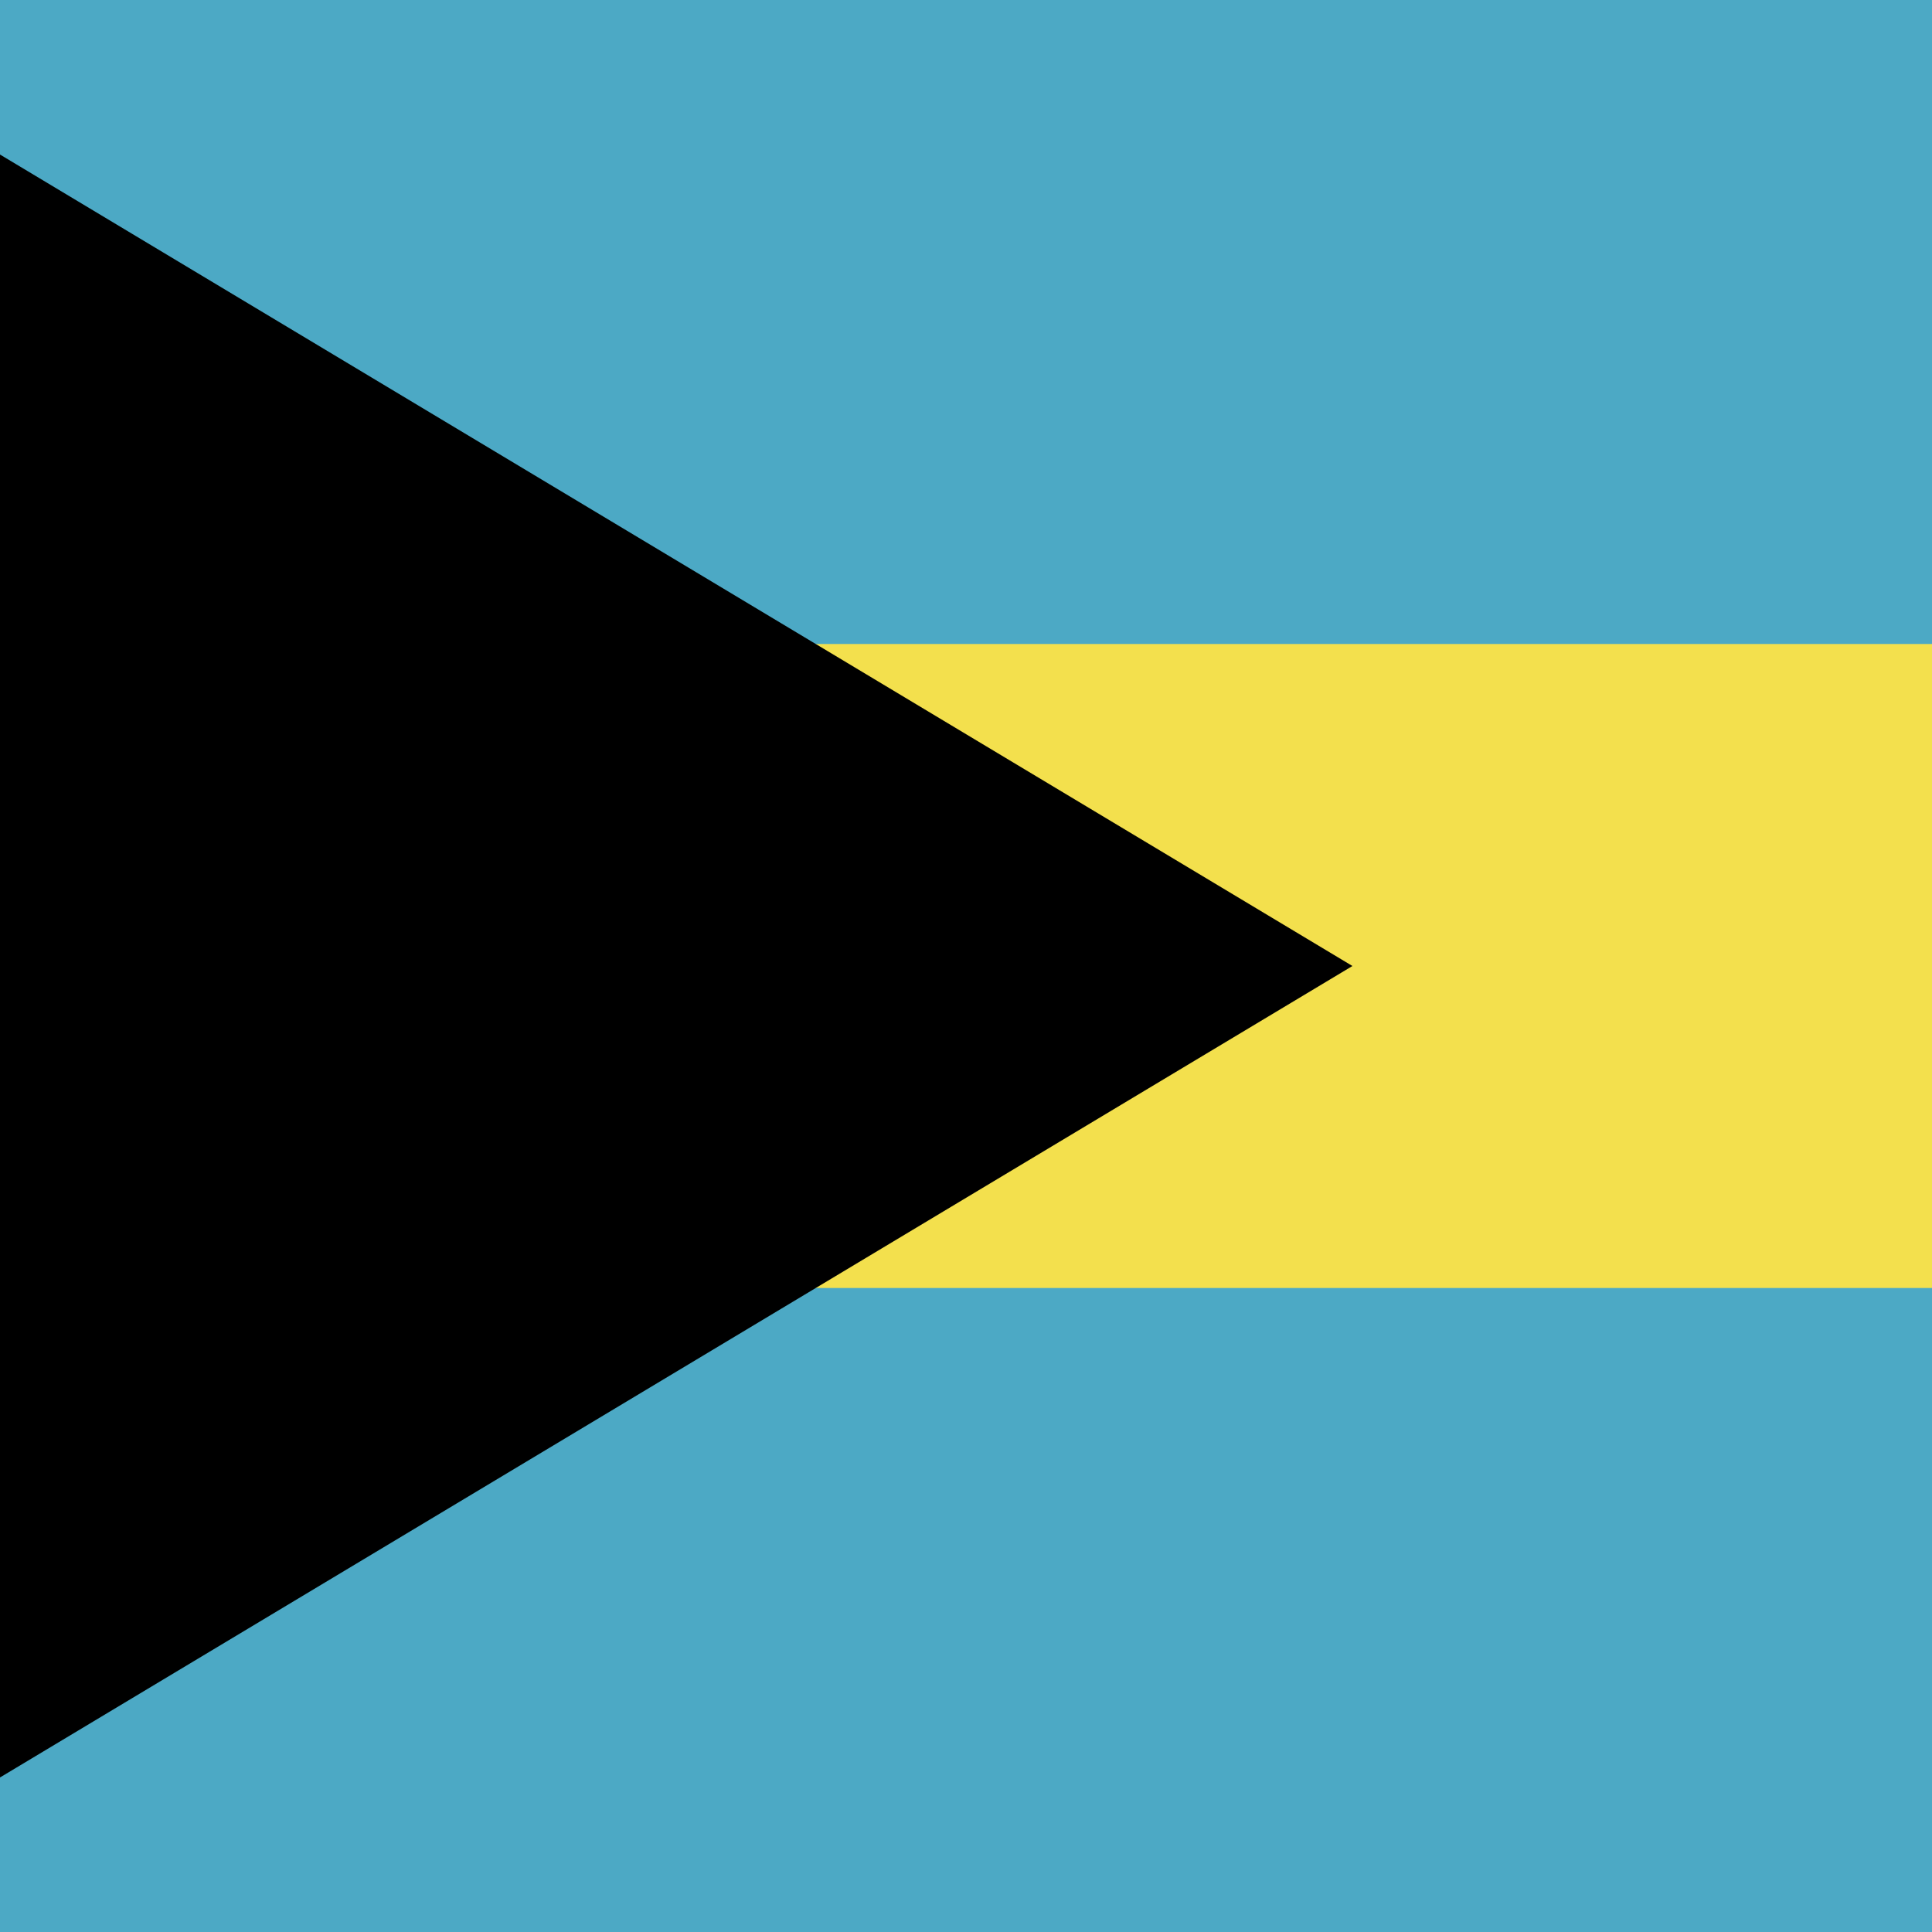 <?xml version="1.0" encoding="utf-8"?>
<!-- Generator: Adobe Illustrator 22.1.0, SVG Export Plug-In . SVG Version: 6.00 Build 0)  -->
<svg version="1.1" id="Layer_1" xmlns="http://www.w3.org/2000/svg" xmlns:xlink="http://www.w3.org/1999/xlink" x="0px" y="0px"
	 viewBox="0 0 300 300" style="enable-background:new 0 0 300 300;" xml:space="preserve">
<style type="text/css">
	.st0{clip-path:url(#SVGID_2_);}
	.st1{clip-path:url(#SVGID_4_);fill:#378911;}
	.st2{clip-path:url(#SVGID_4_);fill:#FFFFFF;}
	.st3{clip-path:url(#SVGID_4_);fill:#D9002E;}
	.st4{clip-path:url(#SVGID_4_);}
	.st5{clip-path:url(#SVGID_6_);fill:#FFFFFF;}
	.st6{clip-path:url(#SVGID_6_);}
	.st7{fill:#D9002E;}
	.st8{clip-path:url(#SVGID_2_);fill:#BC0030;}
	.st9{clip-path:url(#SVGID_8_);fill:#EA0020;}
	.st10{clip-path:url(#SVGID_8_);fill:#F09624;}
	.st11{clip-path:url(#SVGID_8_);fill:#1D00A6;}
	.st12{clip-path:url(#SVGID_10_);fill:#5784D9;}
	.st13{clip-path:url(#SVGID_10_);fill:#F1D62F;}
	.st14{clip-path:url(#SVGID_10_);fill:#FFFFFF;}
	.st15{clip-path:url(#SVGID_10_);fill:#C0003B;}
	.st16{clip-path:url(#SVGID_12_);fill:#180087;}
	.st17{clip-path:url(#SVGID_12_);fill:#FFFFFF;}
	.st18{clip-path:url(#SVGID_12_);fill:#EA0020;}
	.st19{clip-path:url(#SVGID_14_);fill:#C6001E;}
	.st20{clip-path:url(#SVGID_14_);fill:#FFFFFF;}
	.st21{clip-path:url(#SVGID_16_);fill:#438FC3;}
	.st22{clip-path:url(#SVGID_16_);fill:#D6003F;}
	.st23{clip-path:url(#SVGID_16_);fill:#48AE68;}
	.st24{clip-path:url(#SVGID_16_);}
	.st25{clip-path:url(#SVGID_18_);fill:#FFFFFF;}
	.st26{clip-path:url(#SVGID_20_);fill:#4CA9C5;}
	.st27{clip-path:url(#SVGID_20_);fill:#F3E04D;}
	.st28{clip-path:url(#SVGID_20_);}
</style>
<g>
	<defs>
		<rect id="SVGID_1_" width="300" height="300"/>
	</defs>
	<clipPath id="SVGID_2_">
		<use xlink:href="#SVGID_1_"  style="overflow:visible;"/>
	</clipPath>
	<g class="st0">
		<g>
			<defs>
				<rect id="SVGID_3_" x="-20" width="515.7" height="300.8"/>
			</defs>
			<clipPath id="SVGID_4_">
				<use xlink:href="#SVGID_3_"  style="overflow:visible;"/>
			</clipPath>
			<rect x="-20" class="st1" width="515.7" height="300.8"/>
			<rect x="-20" y="43" class="st2" width="515.7" height="43"/>
			<rect x="-20" y="128.9" class="st2" width="515.7" height="43"/>
			<rect x="-20" y="214.8" class="st2" width="515.7" height="43"/>
			<rect x="-20" class="st3" width="228.6" height="128.9"/>
			<polygon class="st2" points="98.9,21 101.9,29.8 94.4,24.2 86.8,29.8 89.9,21 82.2,15.5 91.6,15.7 94.4,6.8 97.1,15.7 
				106.6,15.5 			"/>
			<polygon class="st2" points="167.5,83.5 170.5,92.4 163,86.8 155.4,92.4 158.5,83.5 150.8,78.1 160.2,78.3 163,69.3 165.7,78.3 
				175.2,78.1 			"/>
			<polygon class="st2" points="30.2,83.5 33.3,92.4 25.7,86.8 18.2,92.4 21.3,83.5 13.5,78.1 22.9,78.3 25.7,69.3 28.5,78.3 
				38,78.1 			"/>
			<polygon class="st2" points="65.1,30.6 68.2,39.4 60.6,33.8 53,39.4 56.1,30.5 48.4,25.2 57.8,25.3 60.6,16.4 63.3,25.4 
				72.9,25.2 			"/>
			<polygon class="st2" points="132.6,30.6 135.6,39.4 128,33.8 120.5,39.4 123.6,30.5 115.8,25.2 125.3,25.3 128,16.4 130.9,25.4 
				140.3,25.2 			"/>
			<polygon class="st2" points="156.9,55.4 159.9,64.3 152.3,58.7 144.7,64.3 147.8,55.4 140.1,50 149.5,50.2 152.3,41.2 155,50.2 
				164.6,50 			"/>
			<polygon class="st2" points="41.2,55.4 44.3,64.3 36.7,58.7 29.2,64.3 32.3,55.4 24.5,50 34,50.2 36.7,41.2 39.5,50.2 49,50 			
				"/>
			<g class="st4">
				<defs>
					<rect id="SVGID_5_" x="-20" width="515.7" height="300.8"/>
				</defs>
				<clipPath id="SVGID_6_">
					<use xlink:href="#SVGID_5_"  style="overflow:visible;"/>
				</clipPath>
				<path class="st5" d="M80.9,77.7c0,0-2,0.8-0.6,16.6c1.1,12.9,5.7,17.2,5.7,17.2l2,8l19.1,0.1c0,0,0.4-5,1.1-6.5
					c1.8-3.9,9-8.3,12.1-14.9c3.3-4.1,1.7-12.3,8.3-20.3c3.3-4-3.9-2.3-3.9-2.3c-3.9,2.6-5.9,5.7-6.9,7.8c-0.7,4.1-3.8,7.6-4.1,4.6
					c0,0-1.1-5.2-4.5-15.3c-0.3-3-1.8-13.3-2.1-21.2c-0.2-5.1-4.7-5.4-5.1-0.2l-0.5,20.6L100.6,48c-0.5-6.7-5.6-5.7-5.8-0.2
					l-0.2,24.8l-0.9-24.1c-1.4-4.6-5-1.9-5.1,3.1l-0.6,23.4c0,0-0.8-12.8-1-18.2c-0.2-3.3-4-3-4.3,1.6
					C82.1,65.3,81.3,70.8,80.9,77.7L80.9,77.7z"/>
				<g class="st6">
					<path class="st7" d="M107.4,119.8L88,119.7l-2.3-8.2c-0.1,0-4.6-4.3-5.7-17.2c-1.3-15.5,0.6-16.7,0.8-16.8
						c0.1-3.9,0.4-7.5,0.8-11.1c0.3-2.5,0.5-5.1,0.8-7.9c0.4-4.9,4.6-5.5,4.8-1.6c0.2,5.4,1,18.2,1,18.2l0.1-23.4
						c0-3.4,1.7-5.7,3.2-5.7c0.6,0,1.7,0.3,2.3,2.5l0.9,24.1l-0.3-24.8c0.1-3.2,1.7-4.8,3.2-4.8c1.3,0,2.8,1.3,3.1,4.9l1.1,23.9
						l0-20.6c0.4-5.7,5.4-5.5,5.6,0.2c0.3,6.3,1.2,14.3,1.8,18.5l0.3,2.6c3.3,9.9,4.5,15.2,4.5,15.2c0,0.4,0.1,0.9,0.5,0.9
						c0.8,0,2.6-2.5,3.1-5.5c1.5-3.3,3.8-5.9,7-8c0.1-0.1,1.6-0.4,3-0.4c1.2,0,1.8,0.3,2.1,0.8c0.3,0.5,0,1.3-0.8,2.3
						c-3.9,4.6-4.9,9.5-5.8,13.4c-0.6,2.8-1.1,5.2-2.6,7c-1.7,3.8-4.8,6.8-7.5,9.5c-2,2-3.8,3.7-4.5,5.4c-0.7,1.5-1.1,6.4-1.1,6.5
						L107.4,119.8L107.4,119.8z M85.2,55c-1,0-2.2,1.1-2.3,3.6c-0.2,2.8-0.5,5.3-0.8,7.9c-0.4,3.6-0.7,7.2-1,11.3
						c-0.2,0.3-1.9,1.6-0.6,16.5c1.1,12.7,5.6,17,5.6,17l2.1,8.1l18.6-0.1c0.1-1,0.4-5,1.1-6.4c0.8-1.7,2.6-3.5,4.6-5.5
						c2.7-2.7,5.7-5.7,7.5-9.4c1.4-1.7,1.9-4.1,2.5-6.8c0.9-3.9,1.9-8.8,5.9-13.6c0.6-0.8,0.9-1.4,0.8-1.7c-0.4-0.8-4.4-0.2-4.4-0.1
						c-3,2-5.2,4.6-6.7,7.7c-0.5,2.9-2.3,5.9-3.6,5.9c-0.3,0-0.9-0.2-1-1.4c0,0-1.2-5.3-4.5-15.2l-0.3-2.7
						c-0.5-4.3-1.5-12.3-1.8-18.6c-0.2-5-4.2-5.2-4.6-0.2l-0.5,20.6L100.3,48c-0.5-7.1-5.1-5.4-5.3-0.2l-0.2,24.8l-1.4-24.1
						c-0.4-1.3-1.1-2.1-1.8-2.1c-1.3,0-2.7,2.1-2.7,5.2l-0.6,23.4l0,0c-0.5,0-1.3-12.8-1.5-18.2C86.7,55.7,86.1,55,85.2,55L85.2,55z
						"/>
				</g>
			</g>
		</g>
	</g>
	<rect class="st8" width="300" height="300"/>
	<g class="st0">
		<g>
			<defs>
				<rect id="SVGID_7_" x="-107.1" y="0" width="514.2" height="300"/>
			</defs>
			<clipPath id="SVGID_8_">
				<use xlink:href="#SVGID_7_"  style="overflow:visible;"/>
			</clipPath>
			<rect x="-107.1" y="0" class="st9" width="514.2" height="100"/>
			<rect x="-107.1" y="200" class="st10" width="514.2" height="100"/>
			<rect x="-107.1" y="100" class="st11" width="514.2" height="100"/>
		</g>
	</g>
	<g class="st0">
		<g>
			<defs>
				<rect id="SVGID_9_" width="515.5" height="300.7"/>
			</defs>
			<clipPath id="SVGID_10_">
				<use xlink:href="#SVGID_9_"  style="overflow:visible;"/>
			</clipPath>
			<rect class="st12" width="515.5" height="300.7"/>
			<rect y="233.9" class="st13" width="515.5" height="16.7"/>
			<rect y="200.5" class="st13" width="515.5" height="16.7"/>
			<polygon class="st14" points="96.9,131 84.1,93.6 46.7,80.9 84.1,68.1 96.8,30.7 109.6,68 147,80.8 109.6,93.6 			"/>
			<polygon class="st15" points="96.9,122.6 86.2,91.5 55.1,80.9 86.2,70.2 96.8,39.1 107.5,70.2 138.6,80.8 107.5,91.5 			"/>
		</g>
	</g>
	<g class="st0">
		<g>
			<defs>
				<rect id="SVGID_11_" x="-54.1" width="519.3" height="303"/>
			</defs>
			<clipPath id="SVGID_12_">
				<use xlink:href="#SVGID_11_"  style="overflow:visible;"/>
			</clipPath>
			<rect x="-54.1" class="st16" width="519.3" height="303"/>
			<polygon class="st17" points="82.5,185.6 90.4,210.2 114.6,201.1 100.3,222.6 122.5,235.7 96.8,238 100.3,263.5 82.5,244.8 
				64.7,263.5 68.3,238 42.6,235.7 64.8,222.6 50.5,201.1 74.6,210.2 			"/>
			<polygon class="st17" points="355.8,229.9 359.5,241.6 371,237.2 364.2,247.4 374.8,253.7 362.6,254.8 364.2,267 355.8,258 
				347.3,267 349,254.8 336.7,253.7 347.3,247.4 340.5,237.2 352,241.6 			"/>
			<polygon class="st17" points="287.5,121.7 291.2,133.4 302.7,129 295.9,139.3 306.5,145.5 294.2,146.6 295.9,158.8 287.5,149.9 
				279,158.8 280.7,146.6 268.4,145.5 279,139.3 272.2,129 283.7,133.4 			"/>
			<polygon class="st17" points="355.8,47.7 359.5,59.4 371,55 364.2,65.3 374.8,71.6 362.6,72.6 364.2,84.8 355.8,75.9 347.3,84.8 
				349,72.6 336.7,71.6 347.3,65.3 340.5,55 352,59.4 			"/>
			<polygon class="st17" points="416.5,103.5 420.3,115.2 431.8,110.8 425,121.1 435.5,127.3 423.3,128.4 425,140.6 416.5,131.7 
				408,140.6 409.7,128.4 397.5,127.3 408,121.1 401.2,110.8 412.7,115.2 			"/>
			<polygon class="st17" points="383.1,158.3 386.1,165.6 393.9,166.2 387.9,171.2 389.8,178.9 383.1,174.7 376.4,178.9 
				378.3,171.2 372.3,166.2 380.1,165.6 			"/>
			<polygon class="st17" points="59.7,0 59.7,45.5 -54.1,45.5 -54.1,91.1 59.7,91.1 59.7,136.6 105.3,136.6 105.3,91.1 219.2,91.1 
				219.2,45.5 105.3,45.5 105.3,0 			"/>
			<polygon class="st17" points="-54.1,0 -54.1,15.3 188.6,136.6 219.1,136.6 219.1,121.4 -23.5,0 			"/>
			<polygon class="st17" points="188.6,0 -54.1,121.4 -54.1,136.6 -23.5,136.6 219.1,15.3 219.1,0 			"/>
			<polygon class="st18" points="68.9,0 68.9,54.7 -54.1,54.7 -54.1,82 68.9,82 68.9,136.6 96.2,136.6 96.2,82 219.1,82 219.1,54.7 
				96.2,54.7 96.2,0 			"/>
			<path class="st18" d="M-54.1,0v10.2l70.7,35.3H37L-54.1,0z M198.8,0l-91.1,45.5h20.4L219.1,0H198.8z"/>
			<path class="st18" d="M37,91.1l-91.1,45.6h20.4l91.1-45.6H37z M128.1,91.1l91.1,45.6v-10.2l-70.7-35.4H128.1z"/>
		</g>
	</g>
	<g class="st0">
		<g>
			<defs>
				<rect id="SVGID_13_" x="-83" y="-1" width="517.8" height="302"/>
			</defs>
			<clipPath id="SVGID_14_">
				<use xlink:href="#SVGID_13_"  style="overflow:visible;"/>
			</clipPath>
			<rect x="-83" y="-1" class="st19" width="517.8" height="100.7"/>
			<rect x="-83" y="200.3" class="st19" width="517.8" height="100.7"/>
			<rect x="-83" y="99.6" class="st20" width="517.8" height="100.7"/>
		</g>
	</g>
	<g class="st0">
		<g>
			<defs>
				<rect id="SVGID_15_" x="-108.8" y="-1" width="517.7" height="302"/>
			</defs>
			<clipPath id="SVGID_16_">
				<use xlink:href="#SVGID_15_"  style="overflow:visible;"/>
			</clipPath>
			<rect x="-108.8" y="-1" class="st21" width="517.7" height="302"/>
			<rect x="-108.8" y="99.7" class="st22" width="517.7" height="100.7"/>
			<rect x="-108.8" y="200.3" class="st23" width="517.7" height="100.7"/>
			<g class="st24">
				<defs>
					<rect id="SVGID_17_" x="-108.8" y="-1" width="517.7" height="302"/>
				</defs>
				<clipPath id="SVGID_18_">
					<use xlink:href="#SVGID_17_"  style="overflow:visible;"/>
				</clipPath>
				<path class="st25" d="M160.2,185.2c-19.5,0-35.2-15.8-35.2-35.3c0-19.5,15.8-35.2,35.2-35.2c7.1,0,13.6,2.1,19.1,5.6
					c-7.7-7.8-18.4-12.7-30.2-12.7c-23.3,0-42.3,18.9-42.3,42.3c0,23.4,18.9,42.3,42.3,42.3c11.8,0,22.5-4.9,30.2-12.7
					C173.8,183.2,167.3,185.2,160.2,185.2"/>
				<polygon class="st25" points="207.9,166 196.4,160.8 191.9,172.7 187.4,160.8 175.9,166 181.1,154.4 169.3,150 181.1,145.5 
					175.9,134 187.5,139.2 191.9,127.4 196.4,139.2 207.9,134 202.7,145.5 214.6,150 202.7,154.5 				"/>
			</g>
		</g>
	</g>
	<g class="st0">
		<g>
			<defs>
				<rect id="SVGID_19_" x="-40" width="514.3" height="300"/>
			</defs>
			<clipPath id="SVGID_20_">
				<use xlink:href="#SVGID_19_"  style="overflow:visible;"/>
			</clipPath>
			<rect x="-40" class="st26" width="514.3" height="300"/>
			<rect x="-40" y="100" class="st27" width="514.3" height="100"/>
			<polygon class="st28" points="-40,0 -40,300 210,150 			"/>
		</g>
	</g>
</g>
</svg>
